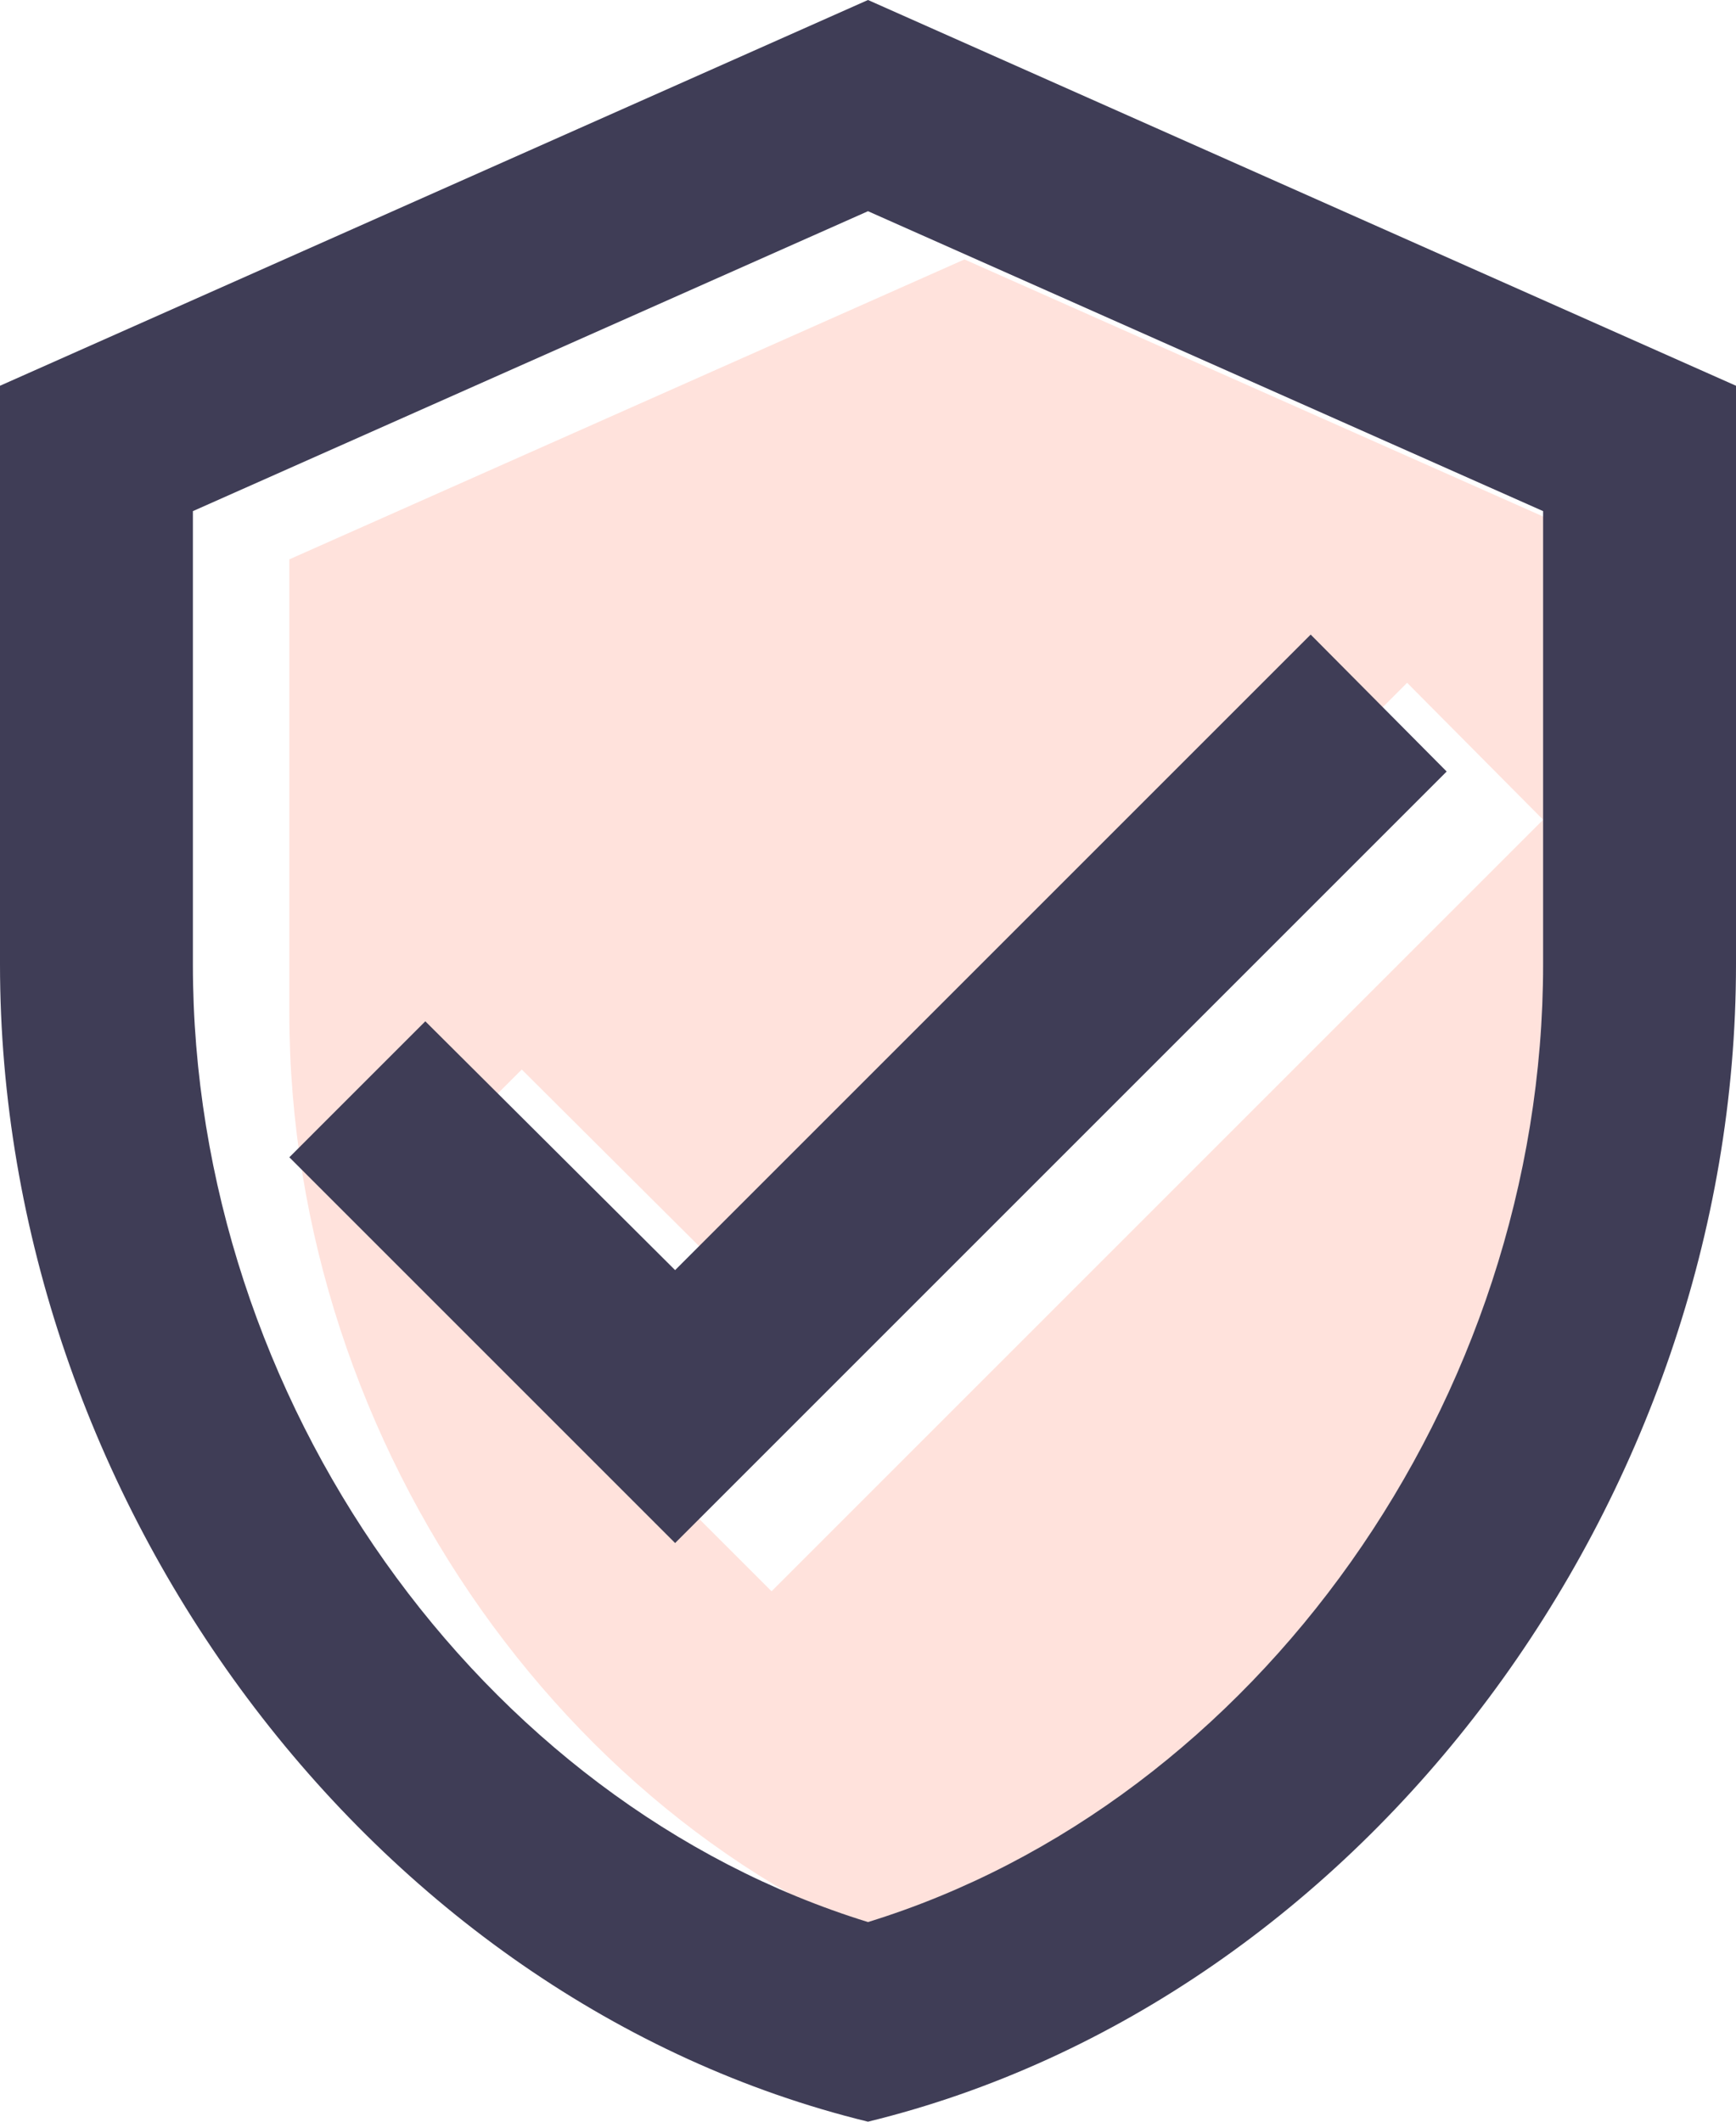 <?xml version="1.0" encoding="UTF-8"?>
<svg width="36px" height="44px" viewBox="0 0 36 44" version="1.1" xmlns="http://www.w3.org/2000/svg" xmlns:xlink="http://www.w3.org/1999/xlink">
    <!-- Generator: sketchtool 57.1 (101010) - https://sketch.com -->
    <title>A9E8FB7C-E3BA-4777-9773-7E55A1737A82</title>
    <desc>Created with sketchtool.</desc>
    <g id="Landing-Page" stroke="none" stroke-width="1" fill="none" fill-rule="evenodd">
        <g id="Landing-Page---Finance" transform="translate(-282, -998)">
            <g id="Section-2" transform="translate(3, 780)">
                <g id="Card/No-button-Card/Feature/Left" transform="translate(249, 160)">
                    <g id="Card/Feature">
                        <g id="icons/arrow-right-icons/insurance" transform="translate(24, 56)">
                            <g id="icons/insurance">
                                <path d="M12,13.6 L12,23 C12,32.04 17.96,40.38 26,42.86 C34.04,40.4 40,32.04 40,23 L40,13.6 L26,7.38 L12,13.6 Z M38,19 L22,35 L14,27 L16.82,24.18 L22,29.34 L35.18,16.16 L38,19 Z" id="Shape" fill="#FF826B" fill-rule="nonzero" opacity="0.231"></path>
                                <polygon id="Path" points="0 0 48 0 48 48 0 48"></polygon>
                                <path d="M24,2 L6,10 L6,22 C6,33.1 13.68,43.48 24,46 C34.32,43.48 42,33.1 42,22 L42,10 L24,2 Z M38,22 C38,31.04 32.04,39.38 24,41.86 C15.96,39.38 10,31.04 10,22 L10,12.6 L24,6.38 L38,12.6 L38,22 Z M14.82,23.18 L12,26 L20,34 L36,18 L33.18,15.16 L20,28.34 L14.82,23.18 Z" id="Shape" fill="#3F3D56" fill-rule="nonzero"></path>
                            </g>
                        </g>
                    </g>
                </g>
            </g>
        </g>
    </g>
</svg>